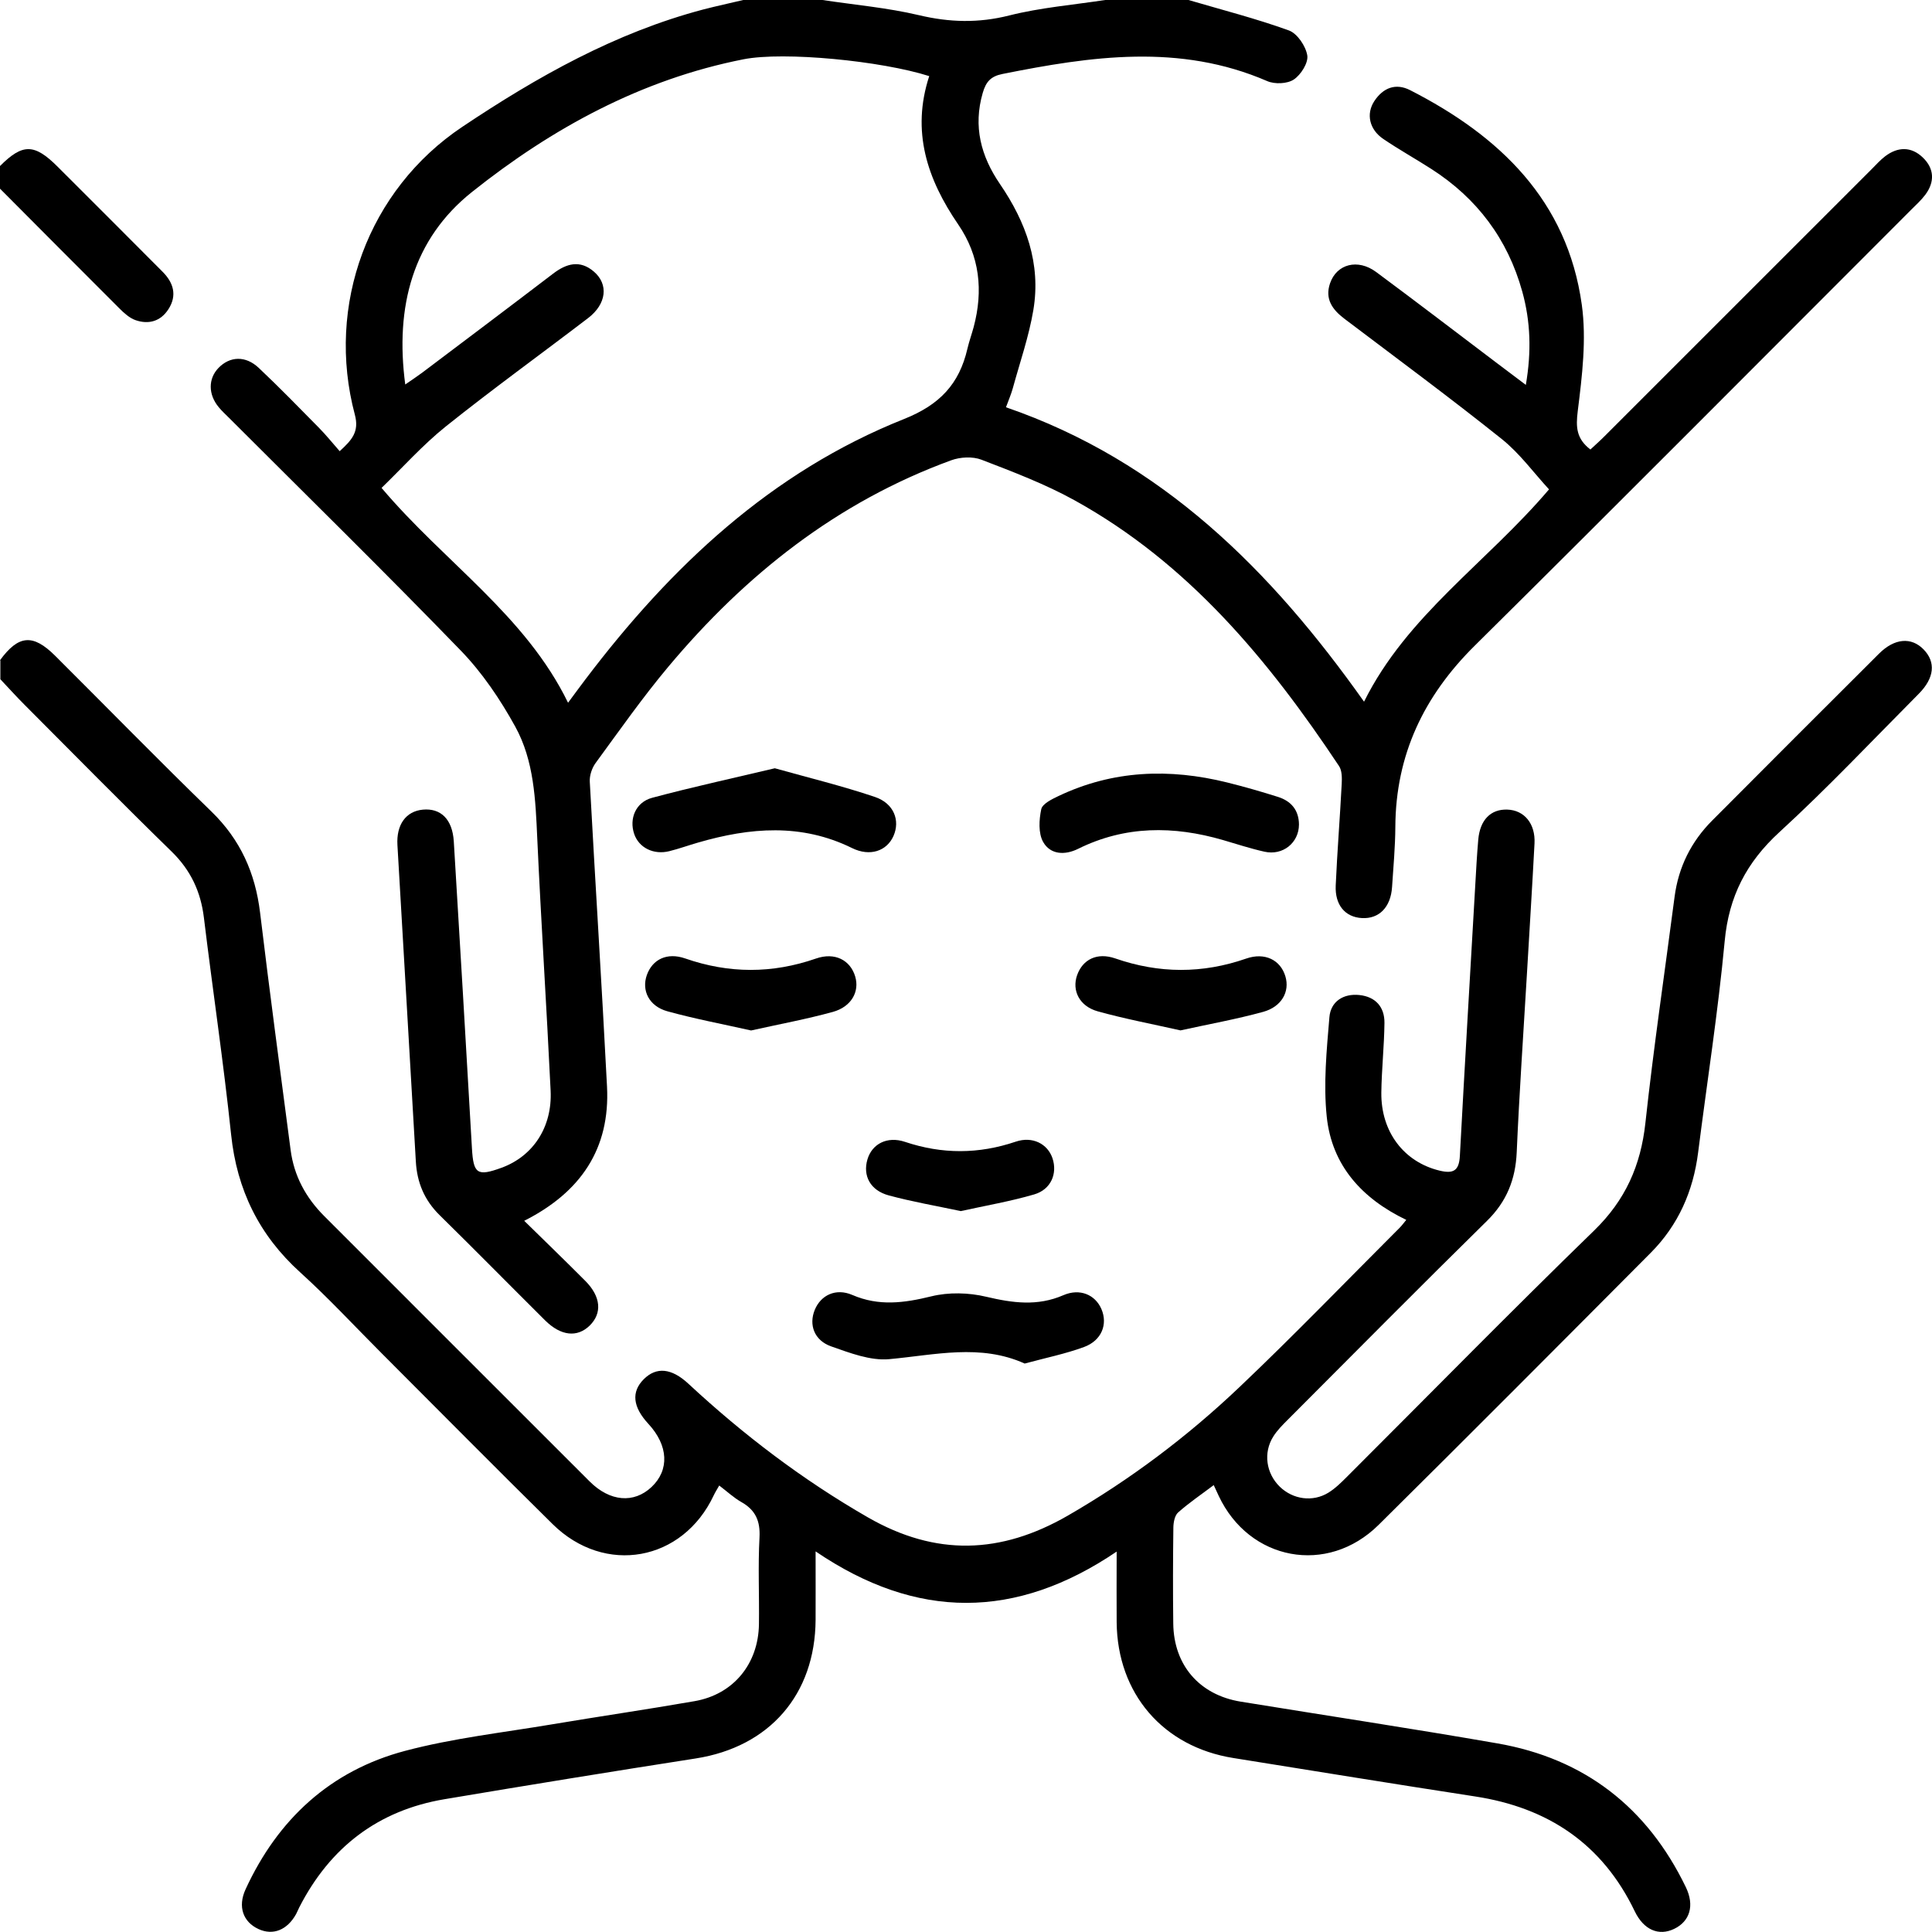 <?xml version="1.0" encoding="UTF-8"?>
<svg id="Layer_1" data-name="Layer 1" xmlns="http://www.w3.org/2000/svg" viewBox="0 0 383.3 383.25">
  <defs>
    <style>
      .cls-1 {
        stroke-width: 0px;
      }
    </style>
  </defs>
  <path class="cls-1" d="M235.79,0c6.66,1.96,13.41,3.68,19.92,6.04,1.67.61,3.35,3.11,3.65,4.96.23,1.47-1.27,3.84-2.68,4.78-1.29.86-3.78.96-5.27.31-17.37-7.52-34.92-4.94-52.55-1.41-2.33.47-3.26,1.58-3.89,3.75-1.93,6.66-.36,12.55,3.41,18.07,5.17,7.56,8.18,15.8,6.63,25.02-.88,5.24-2.66,10.34-4.07,15.49-.32,1.17-.81,2.29-1.36,3.79,30.93,10.64,52.6,32.36,71.04,58.41,8.51-17.14,24.28-27.52,36.7-42.12-3.01-3.26-5.8-7.13-9.39-10-10.22-8.17-20.76-15.95-31.2-23.85-2.38-1.8-3.92-3.91-2.86-7.02,1.31-3.85,5.51-4.96,9.16-2.25,8.02,5.94,15.93,12,23.89,18.02,1.77,1.34,3.55,2.67,5.8,4.37,1.14-6.64.93-12.61-.71-18.52-2.89-10.42-8.98-18.52-18.07-24.34-3.15-2.02-6.42-3.84-9.51-5.94-2.76-1.87-3.45-4.97-1.76-7.52,1.73-2.61,4.22-3.63,7.12-2.14,17.73,9.06,31.15,21.86,34.03,42.54.96,6.88.07,14.13-.8,21.11-.4,3.21-.28,5.48,2.51,7.63.92-.86,1.91-1.73,2.84-2.67,17.65-17.64,35.28-35.28,52.93-52.92.88-.88,1.72-1.83,2.7-2.58,2.51-1.91,5.17-1.97,7.46.22,2.3,2.19,2.43,4.84.51,7.41-.82,1.09-1.85,2.02-2.82,2.99-28.84,28.85-57.59,57.78-86.58,86.48-10.1,10-15.66,21.66-15.74,35.92-.02,3.99-.39,7.97-.65,11.95-.26,4.01-2.58,6.36-6,6.16-3.29-.19-5.35-2.56-5.18-6.46.3-6.72.84-13.44,1.19-20.16.06-1.17.07-2.62-.52-3.52-14-21.06-29.93-40.29-52.51-52.76-5.85-3.23-12.19-5.63-18.45-8.04-1.75-.67-4.2-.54-6,.12-22.62,8.26-40.82,22.7-56.12,40.96-5.12,6.11-9.71,12.66-14.42,19.09-.73,1-1.23,2.49-1.16,3.71,1.09,20.17,2.39,40.33,3.42,60.5.63,12.29-5.18,20.94-16.43,26.62,4.17,4.09,8.19,7.97,12.14,11.94,3.09,3.11,3.35,6.4.85,8.85-2.47,2.41-5.72,2.07-8.85-1.04-6.99-6.95-13.9-13.97-20.93-20.88-3.02-2.97-4.48-6.48-4.71-10.65-1.2-20.92-2.44-41.83-3.65-62.75-.24-4.08,1.69-6.72,5.03-7.04,3.56-.34,5.88,1.9,6.15,6.3,1.24,20.29,2.43,40.58,3.6,60.88.29,5.08,1.05,5.63,5.89,3.86,6.22-2.28,10.07-8.04,9.72-15.28-.8-16.69-1.89-33.37-2.65-50.07-.35-7.65-.63-15.39-4.37-22.17-2.97-5.39-6.54-10.68-10.8-15.08-15.09-15.59-30.6-30.79-45.95-46.14-.71-.71-1.45-1.38-2.08-2.15-2.1-2.53-2.1-5.65-.05-7.78,2.26-2.34,5.38-2.49,8.01,0,4.08,3.85,8,7.88,11.94,11.88,1.4,1.42,2.65,2.98,4.1,4.63,2.45-2.24,3.91-3.87,3.01-7.24-5.79-21.73,2.65-44.62,21.32-57.11,14.84-9.93,30.36-18.68,47.83-23.29C142.15,1.2,144.81.63,147.46,0c5.24,0,10.48,0,15.72,0,6.39.97,12.87,1.53,19.13,3.01,6.07,1.44,11.8,1.6,17.91.06,6.23-1.57,12.72-2.1,19.1-3.08,5.49,0,10.98,0,16.47,0ZM184.35,15.1c-9.45-3.02-28.81-4.92-36.83-3.34-20.27,3.99-38,13.68-53.87,26.32-11.73,9.34-15.31,22.73-13.25,38.2,1.43-.99,2.42-1.64,3.37-2.35,8.66-6.53,17.33-13.05,25.95-19.63,2.67-2.04,5.34-2.79,8.11-.41,2.95,2.53,2.49,6.42-1.13,9.2-9.41,7.19-19.02,14.13-28.26,21.52-4.59,3.68-8.55,8.14-12.74,12.19,12.54,14.83,28.52,25.23,37,42.62,1.26-1.7,2.36-3.2,3.48-4.68,16.9-22.31,36.81-41.11,63.18-51.61,7.09-2.82,10.95-6.95,12.57-13.94.34-1.45.85-2.86,1.24-4.3,1.93-7.24,1.22-14.11-3.08-20.38-6.11-8.93-9.34-18.42-5.73-29.42Z"/>
  <path class="cls-1" d="M0,130.99c3.67-5.02,6.53-5.28,10.93-.9,10.34,10.3,20.54,20.75,31.01,30.91,5.76,5.59,8.71,12.21,9.66,20.07,1.89,15.72,4,31.41,6.06,47.1.67,5.12,3.01,9.44,6.66,13.09,17.56,17.55,35.1,35.12,52.67,52.66,4.03,4.02,8.77,4.39,12.26,1.11,3.6-3.39,3.36-8.25-.61-12.54-3.11-3.36-3.43-6.34-.93-8.85,2.5-2.5,5.5-2.24,8.87.89,10.91,10.13,22.65,19.06,35.61,26.51,13.48,7.75,26.36,7.31,39.63-.33,12.4-7.15,23.74-15.69,34.06-25.49,10.85-10.3,21.25-21.09,31.84-31.67.42-.42.77-.92,1.28-1.53-8.79-4.22-14.77-10.81-15.78-20.47-.68-6.5-.02-13.2.53-19.76.26-3.07,2.74-4.72,5.95-4.38,3.19.34,5,2.36,4.97,5.52-.05,4.61-.56,9.22-.62,13.83-.09,7.84,4.53,13.78,11.53,15.48,2.75.67,3.89.05,4.05-2.9.96-17.93,2.03-35.86,3.06-53.79.17-2.99.33-5.98.59-8.96.34-3.92,2.47-6.08,5.76-5.97,3.37.11,5.61,2.79,5.4,6.73-.46,8.72-1.01,17.43-1.52,26.15-.69,11.7-1.5,23.4-2.01,35.11-.24,5.4-2,9.78-5.91,13.62-13.26,13.03-26.34,26.24-39.47,39.4-1.05,1.05-2.14,2.13-2.92,3.38-2.02,3.21-1.42,7.3,1.29,9.94,2.6,2.53,6.53,3.11,9.65,1.19,1.36-.84,2.54-2.01,3.68-3.15,16.33-16.3,32.49-32.79,49.05-48.87,6.19-6.02,9.24-12.88,10.16-21.33,1.63-14.99,3.84-29.92,5.79-44.87.77-5.9,3.29-10.95,7.47-15.14,11-11.05,22.03-22.08,33.08-33.09,3.09-3.08,6.41-3.34,8.84-.86,2.47,2.52,2.18,5.68-.97,8.84-9.15,9.2-18.06,18.66-27.62,27.42-6.55,6-10.04,12.77-10.86,21.64-1.31,14.02-3.5,27.95-5.27,41.92-.97,7.68-3.94,14.42-9.41,19.91-17.95,18.04-35.9,36.08-53.99,53.98-10.16,10.05-25.67,7.11-31.72-5.78-.26-.56-.52-1.12-.98-2.12-2.47,1.86-4.89,3.5-7.06,5.42-.68.6-.93,1.95-.95,2.97-.08,6.36-.1,12.73-.02,19.09.1,8.26,5.21,14.15,13.38,15.48,16.97,2.76,33.98,5.33,50.92,8.28,17.31,3.01,29.75,12.72,37.39,28.52,1.77,3.66.8,6.78-2.31,8.28-3.05,1.47-6.04.23-7.83-3.5-6.42-13.36-17.19-20.55-31.65-22.77-16.01-2.46-32-5.07-48-7.63-13.93-2.23-23-12.78-23.13-26.93-.04-4.33,0-8.66,0-14.02-19.99,13.54-39.66,13.6-59.73-.04,0,5.21.02,9.4,0,13.58-.09,14.85-9.17,25.22-23.78,27.5-16.62,2.59-33.23,5.29-49.81,8.08-13.22,2.22-22.75,9.56-28.84,21.45-.23.44-.4.92-.64,1.35-1.76,3.17-4.58,4.29-7.45,2.97-3.05-1.4-4.16-4.43-2.58-7.87,6.4-13.92,16.85-23.57,31.67-27.49,9.48-2.51,19.33-3.61,29.03-5.24,9.46-1.59,18.96-2.97,28.41-4.62,7.67-1.34,12.64-7.37,12.75-15.27.08-5.74-.2-11.49.11-17.21.17-3.27-.79-5.43-3.6-7.02-1.5-.85-2.79-2.06-4.39-3.28-.42.75-.8,1.33-1.09,1.95-6.15,13.11-21.59,15.93-31.95,5.72-11.37-11.21-22.6-22.56-33.89-33.86-5.38-5.38-10.56-10.99-16.19-16.09-8.18-7.4-12.57-16.38-13.72-27.35-1.51-14.38-3.66-28.68-5.4-43.04-.63-5.17-2.63-9.42-6.4-13.1-9.82-9.58-19.45-19.36-29.14-29.08-1.66-1.66-3.23-3.4-4.84-5.11,0-1.25,0-2.5,0-3.74Z"/>
  <path class="cls-1" d="M0,32.94c4.49-4.5,6.82-4.48,11.44.14,6.95,6.94,13.9,13.88,20.83,20.85,2.15,2.16,2.91,4.67,1.15,7.41-1.55,2.41-3.92,3.08-6.52,2.18-1.22-.42-2.31-1.43-3.26-2.38C15.73,53.25,7.87,45.33,0,37.43c0-1.5,0-2.99,0-4.49Z"/>
  <path class="cls-1" d="M203.29,270.52c-8.81-3.97-17.79-1.7-26.86-.87-3.74.35-7.81-1.23-11.52-2.53-3.39-1.19-4.48-4.3-3.26-7.26,1.21-2.93,4.19-4.35,7.44-2.95,5.27,2.28,10.29,1.6,15.67.28,3.44-.85,7.43-.75,10.9.08,5.25,1.24,10.17,1.92,15.31-.31,3.27-1.42,6.33-.09,7.55,2.76,1.29,3,.05,6.23-3.45,7.52-3.69,1.36-7.6,2.15-11.77,3.28Z"/>
  <path class="cls-1" d="M257.71,163.59c-.02,3.62-3.2,6.21-6.86,5.38-2.78-.62-5.51-1.52-8.25-2.32-9.77-2.83-19.37-2.87-28.7,1.75-2.66,1.32-5.53,1.16-6.95-1.37-.97-1.73-.81-4.41-.37-6.49.23-1.07,2.1-1.98,3.4-2.6,10.81-5.15,22.04-5.54,33.49-2.7,3.37.84,6.72,1.8,10.04,2.85,2.62.82,4.18,2.61,4.2,5.5Z"/>
  <path class="cls-1" d="M153.72,152.42c6.62,1.86,13.34,3.49,19.86,5.69,3.78,1.28,5.03,4.67,3.69,7.73-1.32,3-4.67,4.17-8.23,2.41-10.06-4.95-20.24-4.08-30.54-1.09-1.91.55-3.79,1.23-5.71,1.71-3.13.78-6.04-.69-6.97-3.42-1.03-3.02.3-6.3,3.56-7.17,7.88-2.11,15.86-3.85,24.34-5.86Z"/>
  <path class="cls-1" d="M149.01,204.44c-5.56-1.25-11.16-2.3-16.62-3.81-3.64-1.01-5.14-4.14-4.06-7.18,1.1-3.11,4-4.55,7.6-3.3,8.68,3.02,17.27,3.04,25.96.02,3.73-1.3,6.81.3,7.78,3.57.89,2.98-.75,6-4.44,7.02-5.23,1.44-10.6,2.43-16.21,3.68Z"/>
  <path class="cls-1" d="M234.18,204.42c-5.59-1.26-11.06-2.29-16.41-3.78-3.64-1.02-5.14-4.14-4.08-7.16,1.11-3.14,3.97-4.58,7.58-3.33,8.68,3.01,17.27,3.05,25.96.03,3.73-1.3,6.83.29,7.79,3.54.89,2.99-.72,6.01-4.42,7.03-5.35,1.47-10.84,2.45-16.42,3.68Z"/>
  <path class="cls-1" d="M190.64,240.28c-4.9-1.04-9.67-1.86-14.32-3.12-3.67-.99-5.17-3.9-4.23-7.12.91-3.11,3.93-4.68,7.46-3.5,7.36,2.47,14.62,2.45,21.97-.04,3.3-1.12,6.32.41,7.29,3.3,1.01,3.02-.29,6.18-3.61,7.16-4.74,1.39-9.64,2.22-14.55,3.31Z"/>
</svg>